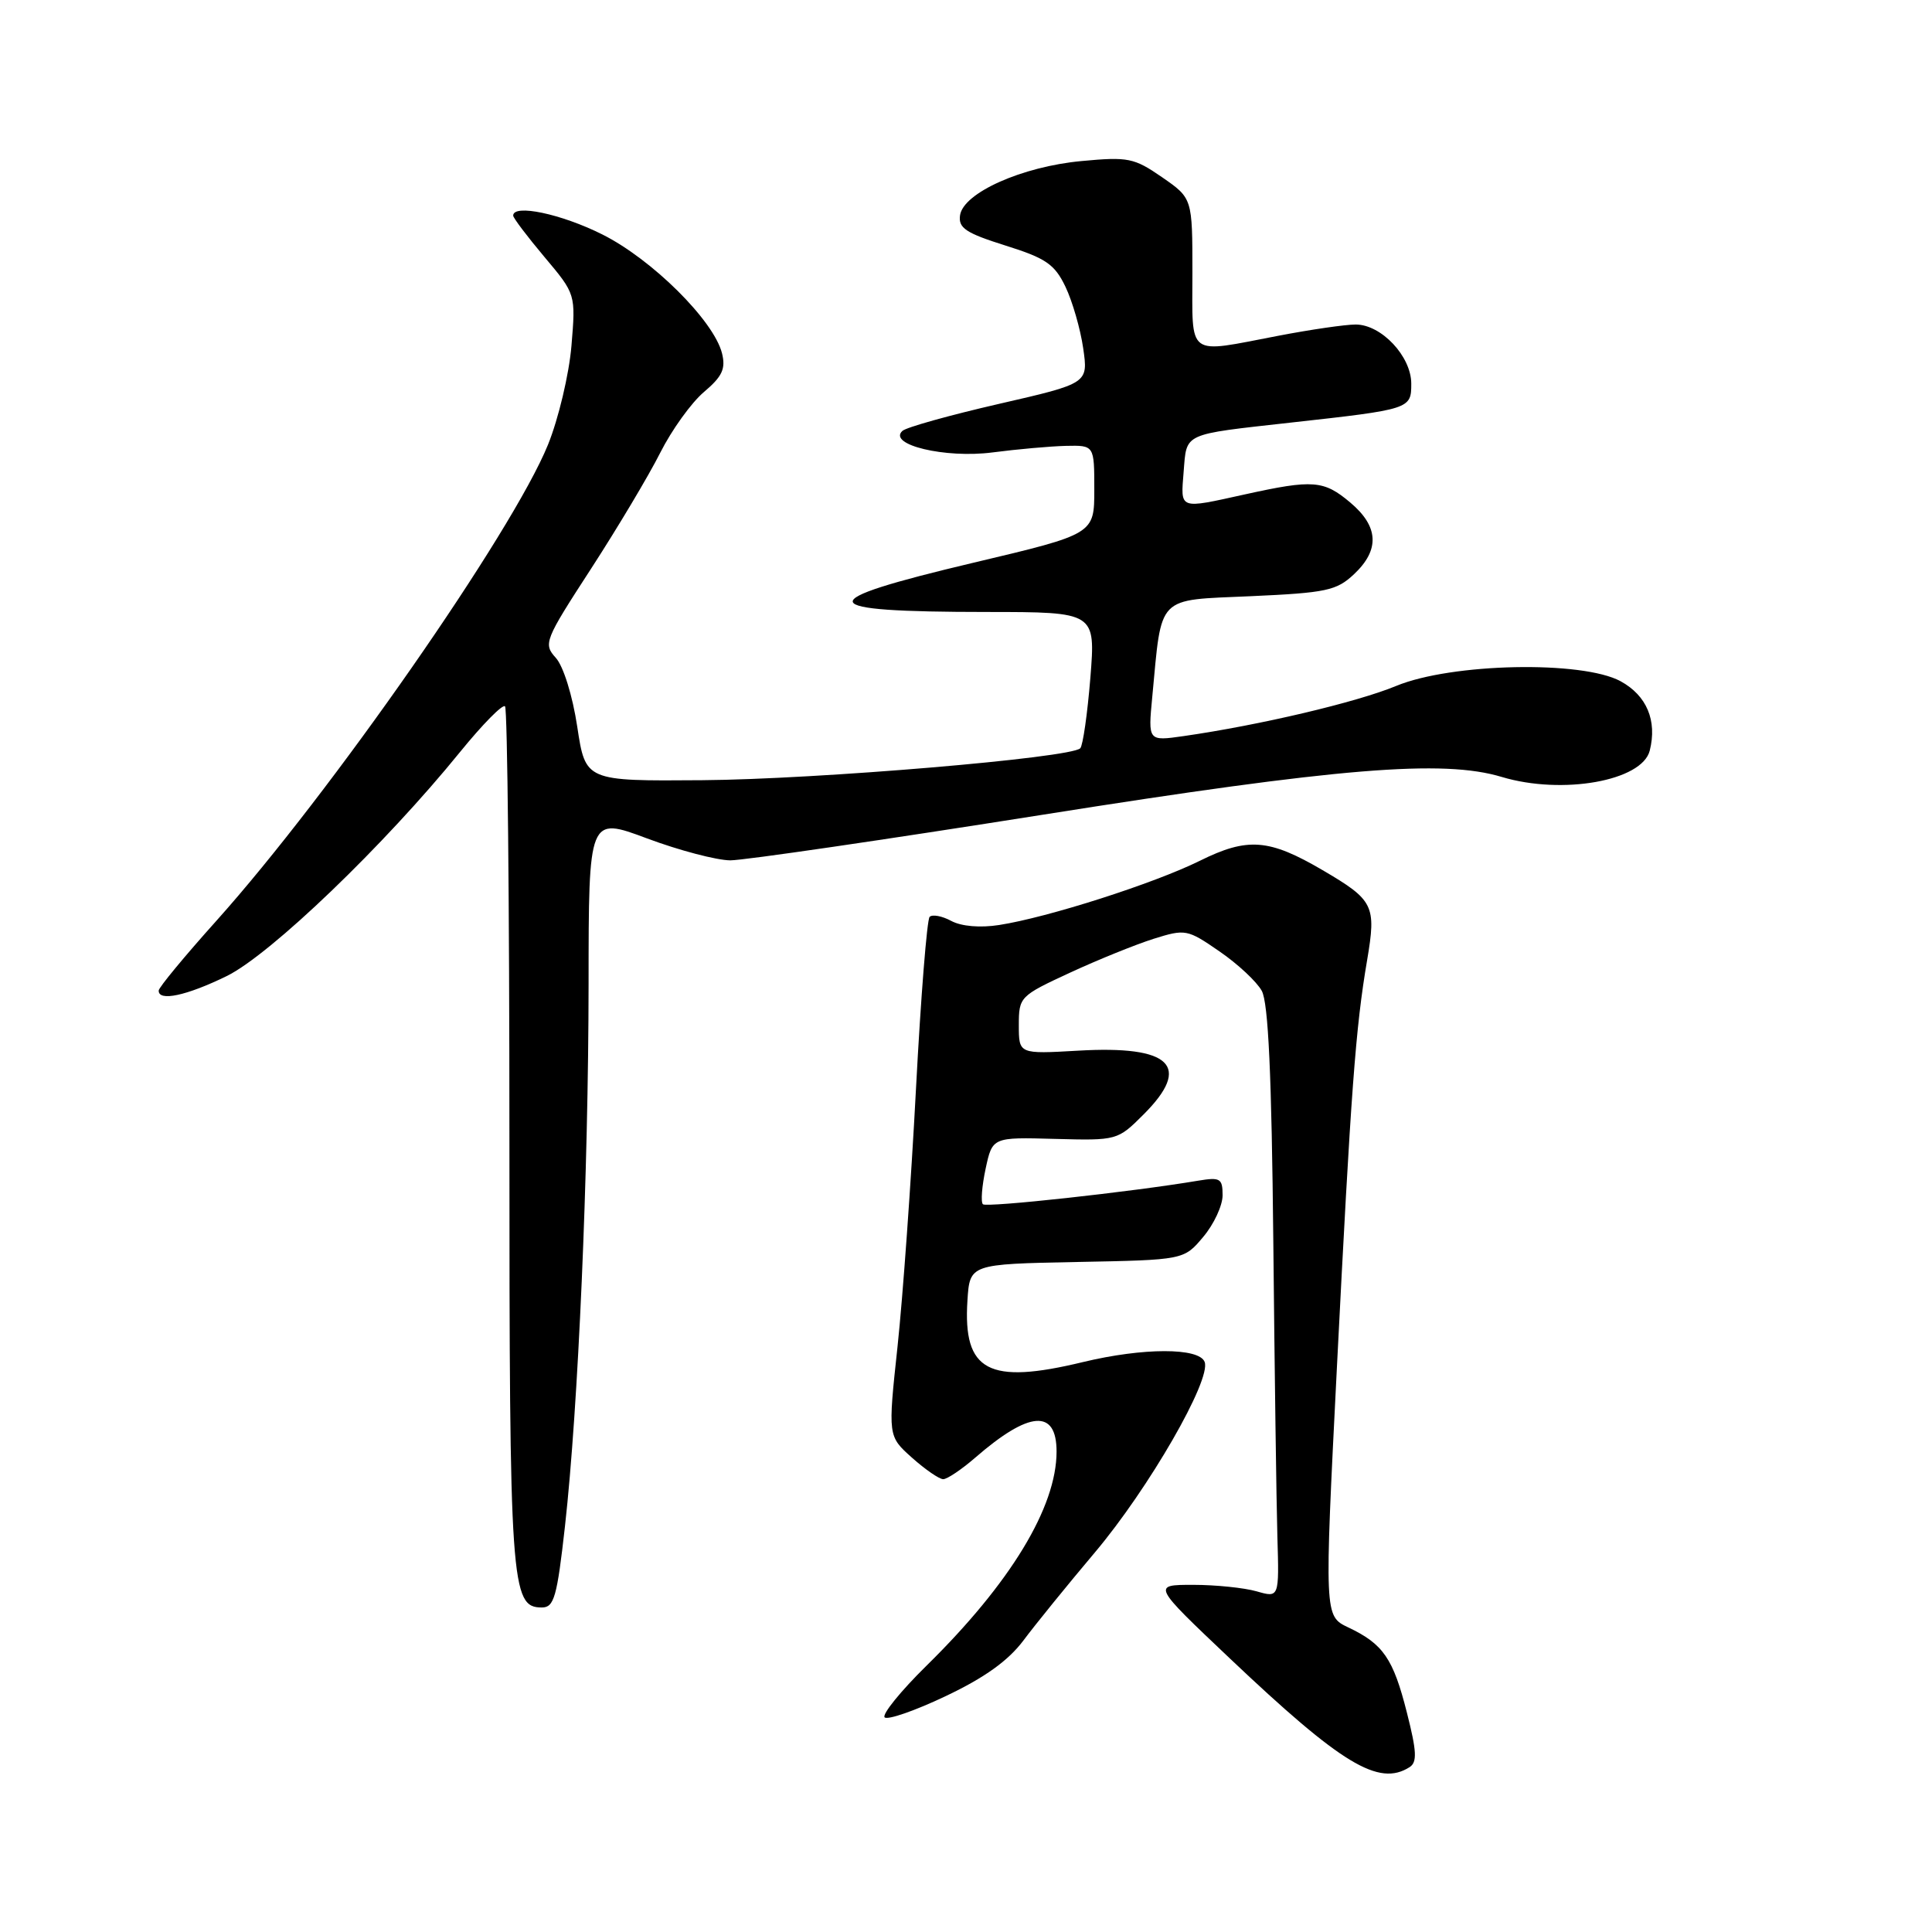 <?xml version="1.0" encoding="UTF-8" standalone="no"?>
<!DOCTYPE svg PUBLIC "-//W3C//DTD SVG 1.1//EN" "http://www.w3.org/Graphics/SVG/1.1/DTD/svg11.dtd" >
<svg xmlns="http://www.w3.org/2000/svg" xmlns:xlink="http://www.w3.org/1999/xlink" version="1.1" viewBox="0 0 256 256">
 <g >
 <path fill="currentColor"
d=" M 186.77 234.16 C 187.80 233.51 187.73 232.07 186.42 226.93 C 184.61 219.76 183.28 217.83 178.65 215.64 C 175.48 214.13 175.48 214.13 177.14 181.32 C 179.01 144.40 179.62 136.21 181.15 127.23 C 182.38 119.97 182.04 119.28 175.25 115.30 C 168.15 111.14 165.32 110.92 158.98 114.06 C 152.92 117.06 138.85 121.57 132.38 122.57 C 129.89 122.96 127.39 122.75 126.05 122.03 C 124.83 121.37 123.54 121.13 123.18 121.49 C 122.83 121.84 122.01 132.12 121.37 144.32 C 120.73 156.52 119.63 171.86 118.93 178.40 C 117.65 190.30 117.65 190.30 120.84 193.15 C 122.60 194.72 124.46 196.00 124.98 196.00 C 125.50 196.00 127.41 194.72 129.22 193.15 C 136.38 186.93 140.00 186.66 140.00 192.34 C 140.00 199.71 133.89 209.78 122.80 220.68 C 119.35 224.07 116.84 227.17 117.22 227.56 C 117.61 227.94 121.25 226.68 125.32 224.74 C 130.47 222.30 133.60 220.05 135.61 217.37 C 137.20 215.24 141.47 209.98 145.09 205.69 C 152.22 197.23 160.53 182.82 159.62 180.46 C 158.89 178.55 151.47 178.56 143.50 180.48 C 130.97 183.51 127.59 181.71 128.19 172.34 C 128.50 167.50 128.50 167.50 142.68 167.22 C 156.87 166.95 156.87 166.95 159.43 163.90 C 160.85 162.22 162.00 159.74 162.00 158.38 C 162.00 156.15 161.69 155.96 158.75 156.45 C 149.89 157.94 130.70 160.03 130.24 159.57 C 129.94 159.28 130.11 157.16 130.60 154.86 C 131.50 150.68 131.50 150.68 139.79 150.91 C 148.02 151.13 148.09 151.11 151.54 147.66 C 157.97 141.23 155.17 138.50 142.84 139.22 C 135.00 139.67 135.00 139.67 135.00 135.84 C 135.00 132.10 135.14 131.96 141.75 128.90 C 145.46 127.18 150.46 125.16 152.85 124.40 C 157.07 123.08 157.32 123.12 161.58 126.06 C 164.00 127.72 166.52 130.07 167.19 131.29 C 168.06 132.86 168.50 142.46 168.72 164.50 C 168.89 181.55 169.13 199.15 169.26 203.61 C 169.50 211.72 169.50 211.72 166.51 210.86 C 164.86 210.39 161.07 210.00 158.09 210.00 C 152.67 210.00 152.67 210.00 162.96 219.75 C 177.77 233.78 182.68 236.76 186.77 234.16 Z  M 74.86 202.25 C 76.63 186.40 77.97 155.51 77.99 130.35 C 78.00 108.20 78.00 108.20 85.75 111.10 C 90.01 112.69 94.97 113.99 96.77 114.00 C 98.58 114.00 117.25 111.27 138.27 107.94 C 177.43 101.73 191.20 100.60 198.99 102.95 C 207.02 105.36 217.59 103.48 218.60 99.46 C 219.60 95.48 218.20 92.16 214.74 90.27 C 209.66 87.50 192.32 87.86 185.00 90.89 C 179.76 93.06 166.91 96.09 156.81 97.54 C 152.12 98.21 152.12 98.21 152.68 92.35 C 153.97 78.71 153.14 79.56 165.72 79.00 C 175.76 78.55 177.10 78.26 179.42 76.08 C 182.85 72.85 182.69 69.76 178.92 66.59 C 175.41 63.63 173.99 63.52 165.00 65.50 C 156.11 67.46 156.44 67.58 156.84 62.49 C 157.26 57.31 156.61 57.61 171.00 56.00 C 186.89 54.24 187.00 54.20 187.00 50.84 C 187.00 47.22 183.04 43.00 179.63 43.00 C 178.28 43.00 173.65 43.67 169.34 44.50 C 157.10 46.84 158.00 47.51 158.00 36.14 C 158.00 26.27 158.00 26.27 153.99 23.49 C 150.27 20.92 149.49 20.76 143.31 21.34 C 135.43 22.07 127.64 25.55 127.21 28.53 C 126.97 30.21 127.97 30.88 133.21 32.53 C 138.58 34.21 139.75 35.01 141.18 38.00 C 142.10 39.92 143.16 43.59 143.53 46.15 C 144.20 50.80 144.20 50.80 132.35 53.52 C 125.83 55.02 120.08 56.62 119.57 57.10 C 117.59 58.93 125.26 60.76 131.50 59.95 C 134.80 59.52 139.19 59.13 141.25 59.08 C 145.00 59.00 145.00 59.00 145.00 64.88 C 145.00 70.77 145.00 70.77 129.00 74.56 C 107.19 79.73 107.55 81.08 130.78 81.09 C 145.17 81.10 145.17 81.10 144.48 89.80 C 144.09 94.59 143.49 98.79 143.14 99.15 C 141.89 100.43 108.25 103.27 93.04 103.38 C 77.58 103.50 77.58 103.50 76.49 96.30 C 75.87 92.19 74.65 88.27 73.65 87.17 C 71.97 85.31 72.14 84.87 78.31 75.37 C 81.83 69.94 85.96 63.02 87.48 60.00 C 89.00 56.98 91.61 53.35 93.28 51.94 C 95.71 49.88 96.18 48.87 95.67 46.81 C 94.58 42.48 86.40 34.36 79.80 31.06 C 74.37 28.34 68.00 27.00 68.00 28.57 C 68.00 28.88 69.87 31.35 72.15 34.06 C 76.29 38.98 76.29 38.98 75.72 45.83 C 75.40 49.61 74.00 55.50 72.61 58.93 C 67.89 70.53 43.78 105.15 28.68 122.00 C 24.49 126.67 21.04 130.84 21.03 131.25 C 20.97 132.74 24.72 131.94 30.05 129.33 C 35.85 126.48 50.96 111.97 60.97 99.63 C 63.93 95.99 66.60 93.27 66.92 93.59 C 67.24 93.91 67.50 119.67 67.50 150.83 C 67.50 210.18 67.69 213.00 71.80 213.00 C 73.42 213.00 73.81 211.62 74.86 202.25 Z "/>
</g>
</svg>